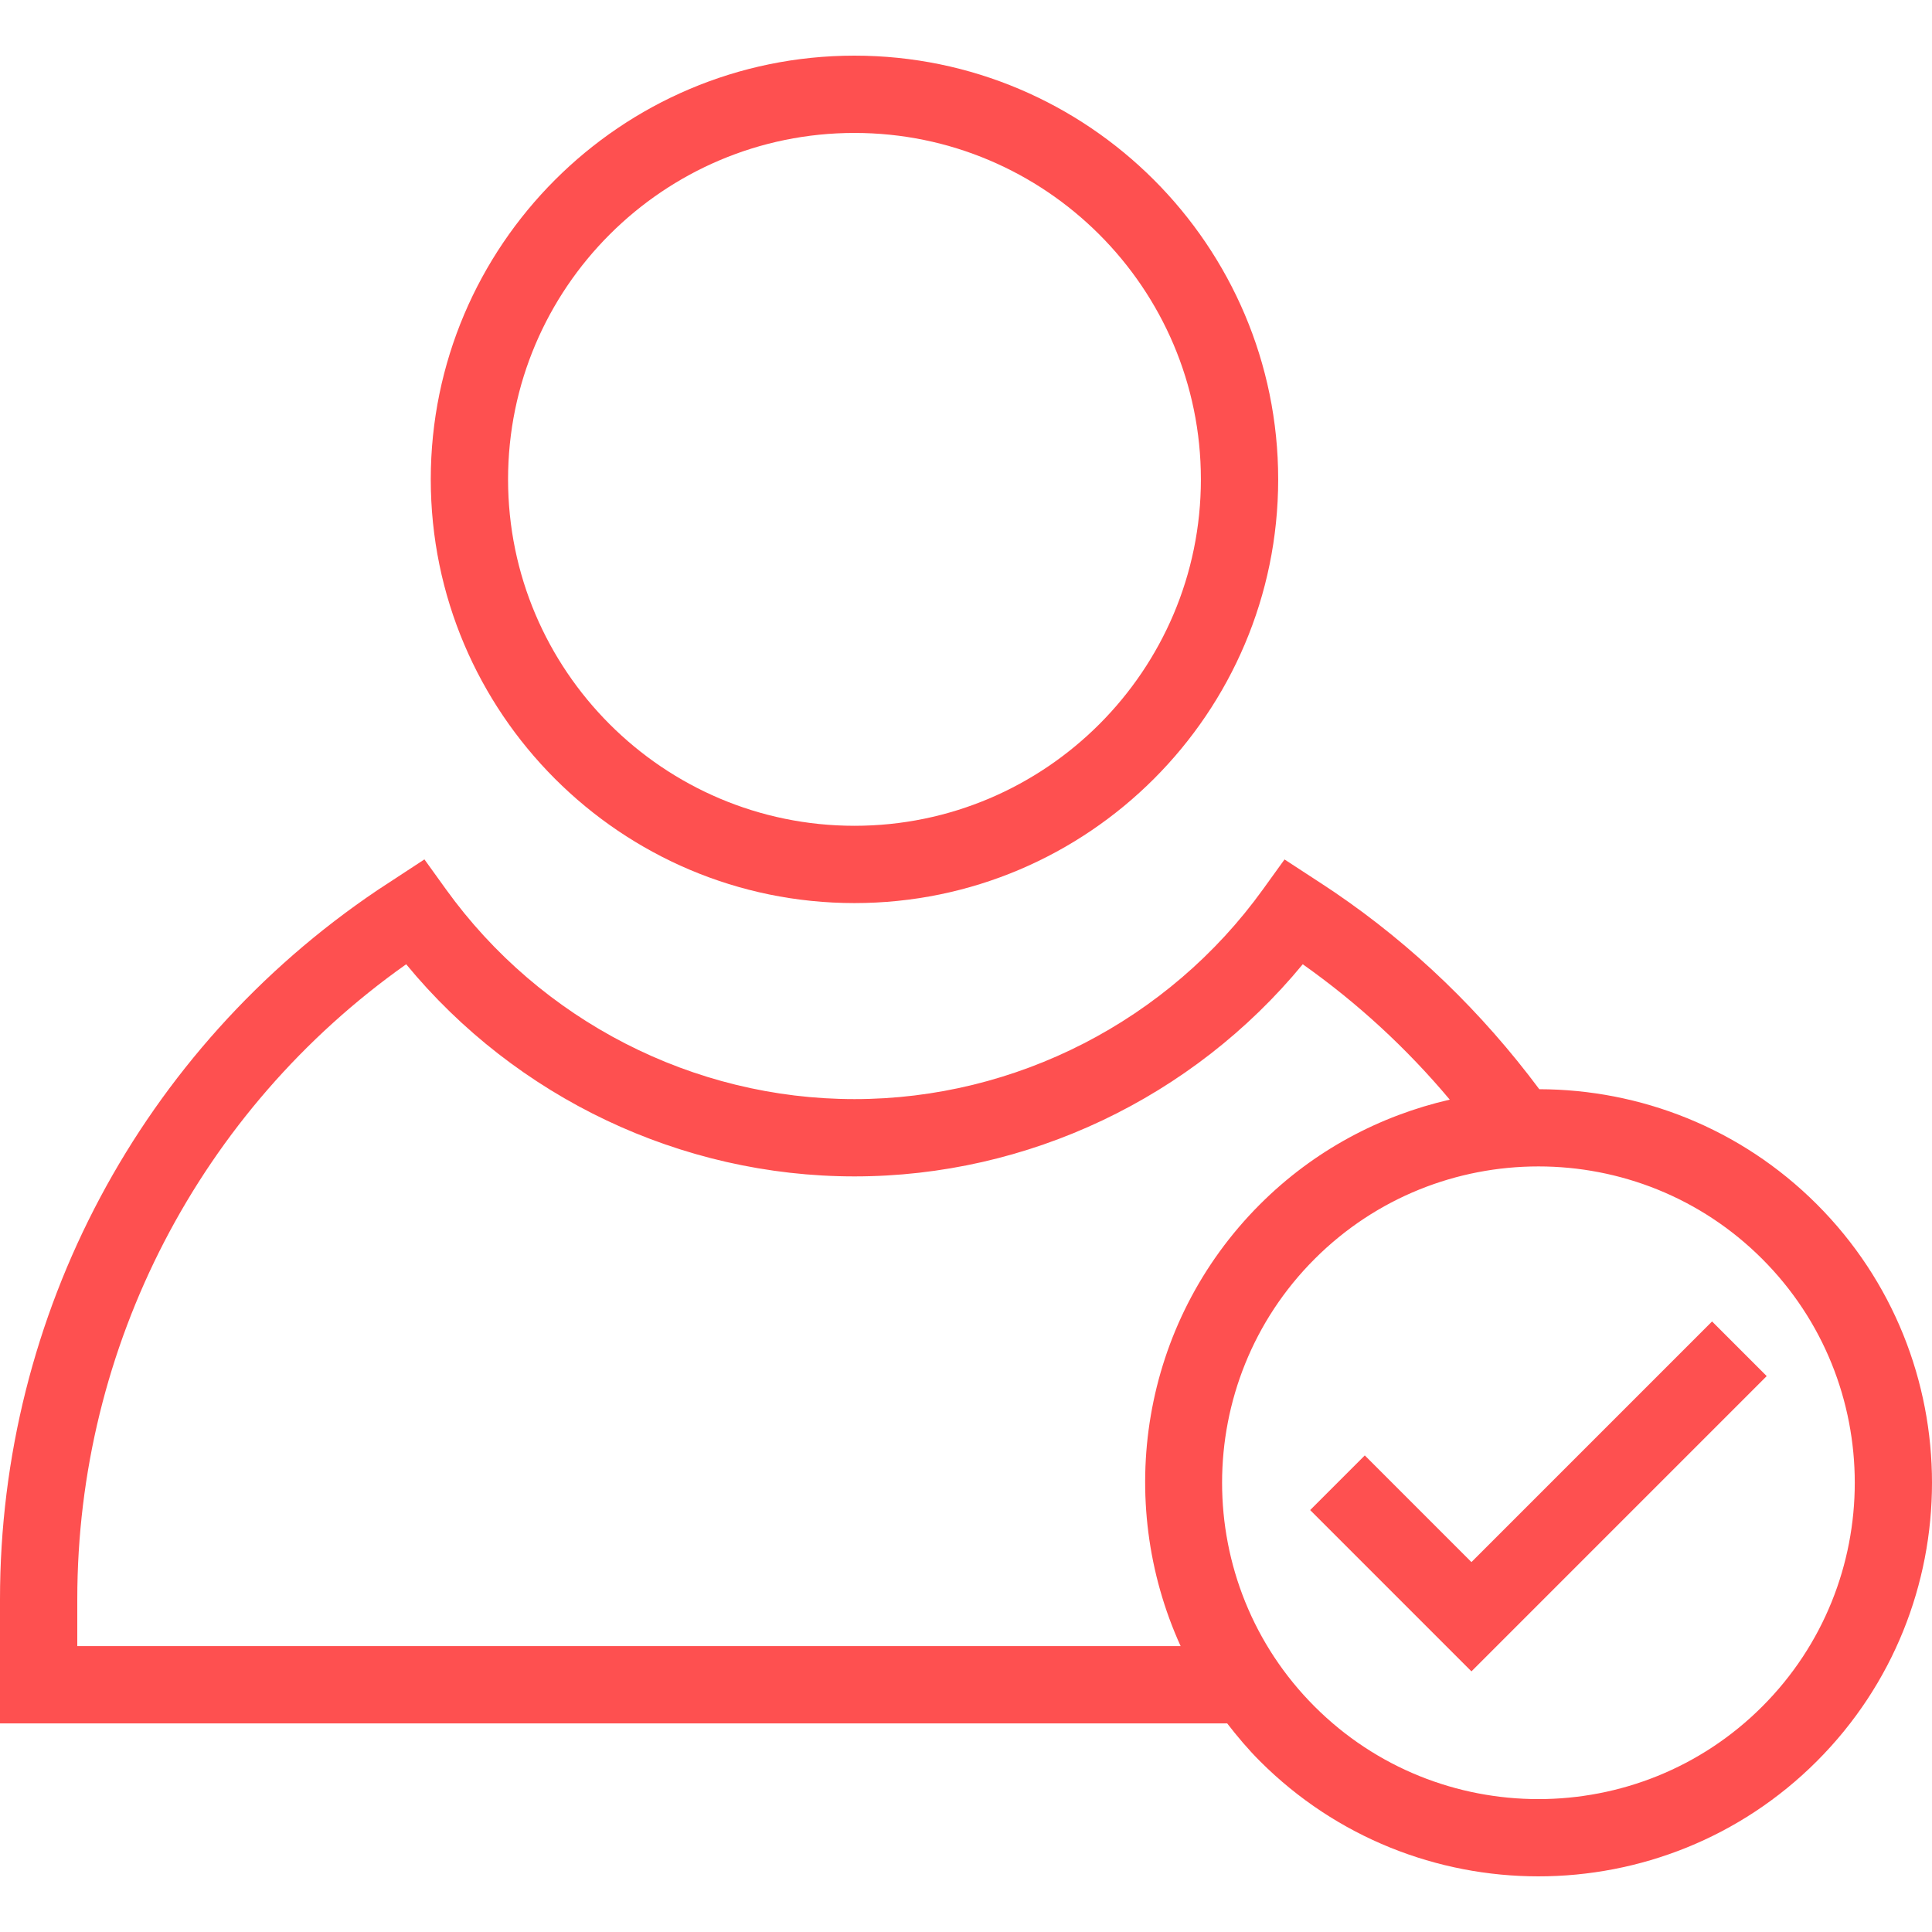 <?xml version="1.0" encoding="iso-8859-1"?>
<!-- Generator: Adobe Illustrator 19.0.0, SVG Export Plug-In . SVG Version: 6.00 Build 0)  -->
<svg xmlns="http://www.w3.org/2000/svg" xmlns:xlink="http://www.w3.org/1999/xlink" version="1.1" id="Layer_1" x="0px" y="0px" viewBox="0 0 492.255 492.255" style="enable-background:new 0 0 492.255 492.255;" xml:space="preserve" width="512px" height="512px">
<g>
	<g>
		<polygon points="436.216,336.692 374.909,398.005 347.736,370.827 333.813,384.75 374.909,425.851 450.139,350.615   " fill="#fe5050"/>
	</g>
</g>
<g>
	<g>
		<path d="M217.712,14.178c-59.529,0-107.957,48.428-107.957,107.957c0,59.529,48.428,107.962,107.957,107.962    c59.524,0,107.957-48.433,107.957-107.962C325.668,62.606,277.236,14.178,217.712,14.178z M217.712,210.404    c-48.668,0-88.264-39.596-88.264-88.269c0-48.668,39.596-88.264,88.264-88.264s88.264,39.596,88.264,88.264    C305.976,170.808,266.38,210.404,217.712,210.404z" fill="#fe5050"/>
	</g>
</g>
<g>
	<g>
		<path d="M462.918,306.846c-19.502-19.502-45.103-29.27-70.722-29.326c-14.567-19.539-32.032-36.499-52.249-50.241    c-1.596-1.082-4.798-3.168-4.798-3.168l-7.865-5.13l-5.5,7.625c-24.106,33.462-63.01,53.437-104.072,53.437    c-41.072,0-79.981-19.981-104.077-53.447l-5.495-7.63l-11.913,7.803C35.971,267.356,0,334.904,0,407.457v31.644h312.671    c2.578,3.331,5.308,6.58,8.362,9.635c19.558,19.558,45.25,29.341,70.942,29.341s51.385-9.784,70.942-29.341    C502.034,409.615,502.034,345.966,462.918,306.846z M19.692,419.409v-11.952c0-64.476,31.24-124.606,83.798-161.774    c28.005,34.01,70.024,54.053,114.221,54.053c44.188,0,86.207-20.043,114.216-54.053c13.98,9.88,26.511,21.443,37.458,34.493    c-17.725,4.071-34.572,12.891-48.352,26.671c-30.392,30.396-37.058,75.561-20.221,112.563H19.692z M448.995,434.813    c-31.442,31.442-82.596,31.442-114.038,0s-31.442-82.601,0-114.043c15.721-15.721,36.365-23.577,57.019-23.577    s41.298,7.856,57.019,23.577C480.438,352.212,480.438,403.37,448.995,434.813z" fill="#fe5050"/>
	</g>
</g>
<g>
</g>
<g>
</g>
<g>
</g>
<g>
</g>
<g>
</g>
<g>
</g>
<g>
</g>
<g>
</g>
<g>
</g>
<g>
</g>
<g>
</g>
<g>
</g>
<g>
</g>
<g>
</g>
<g>
</g>
</svg>
